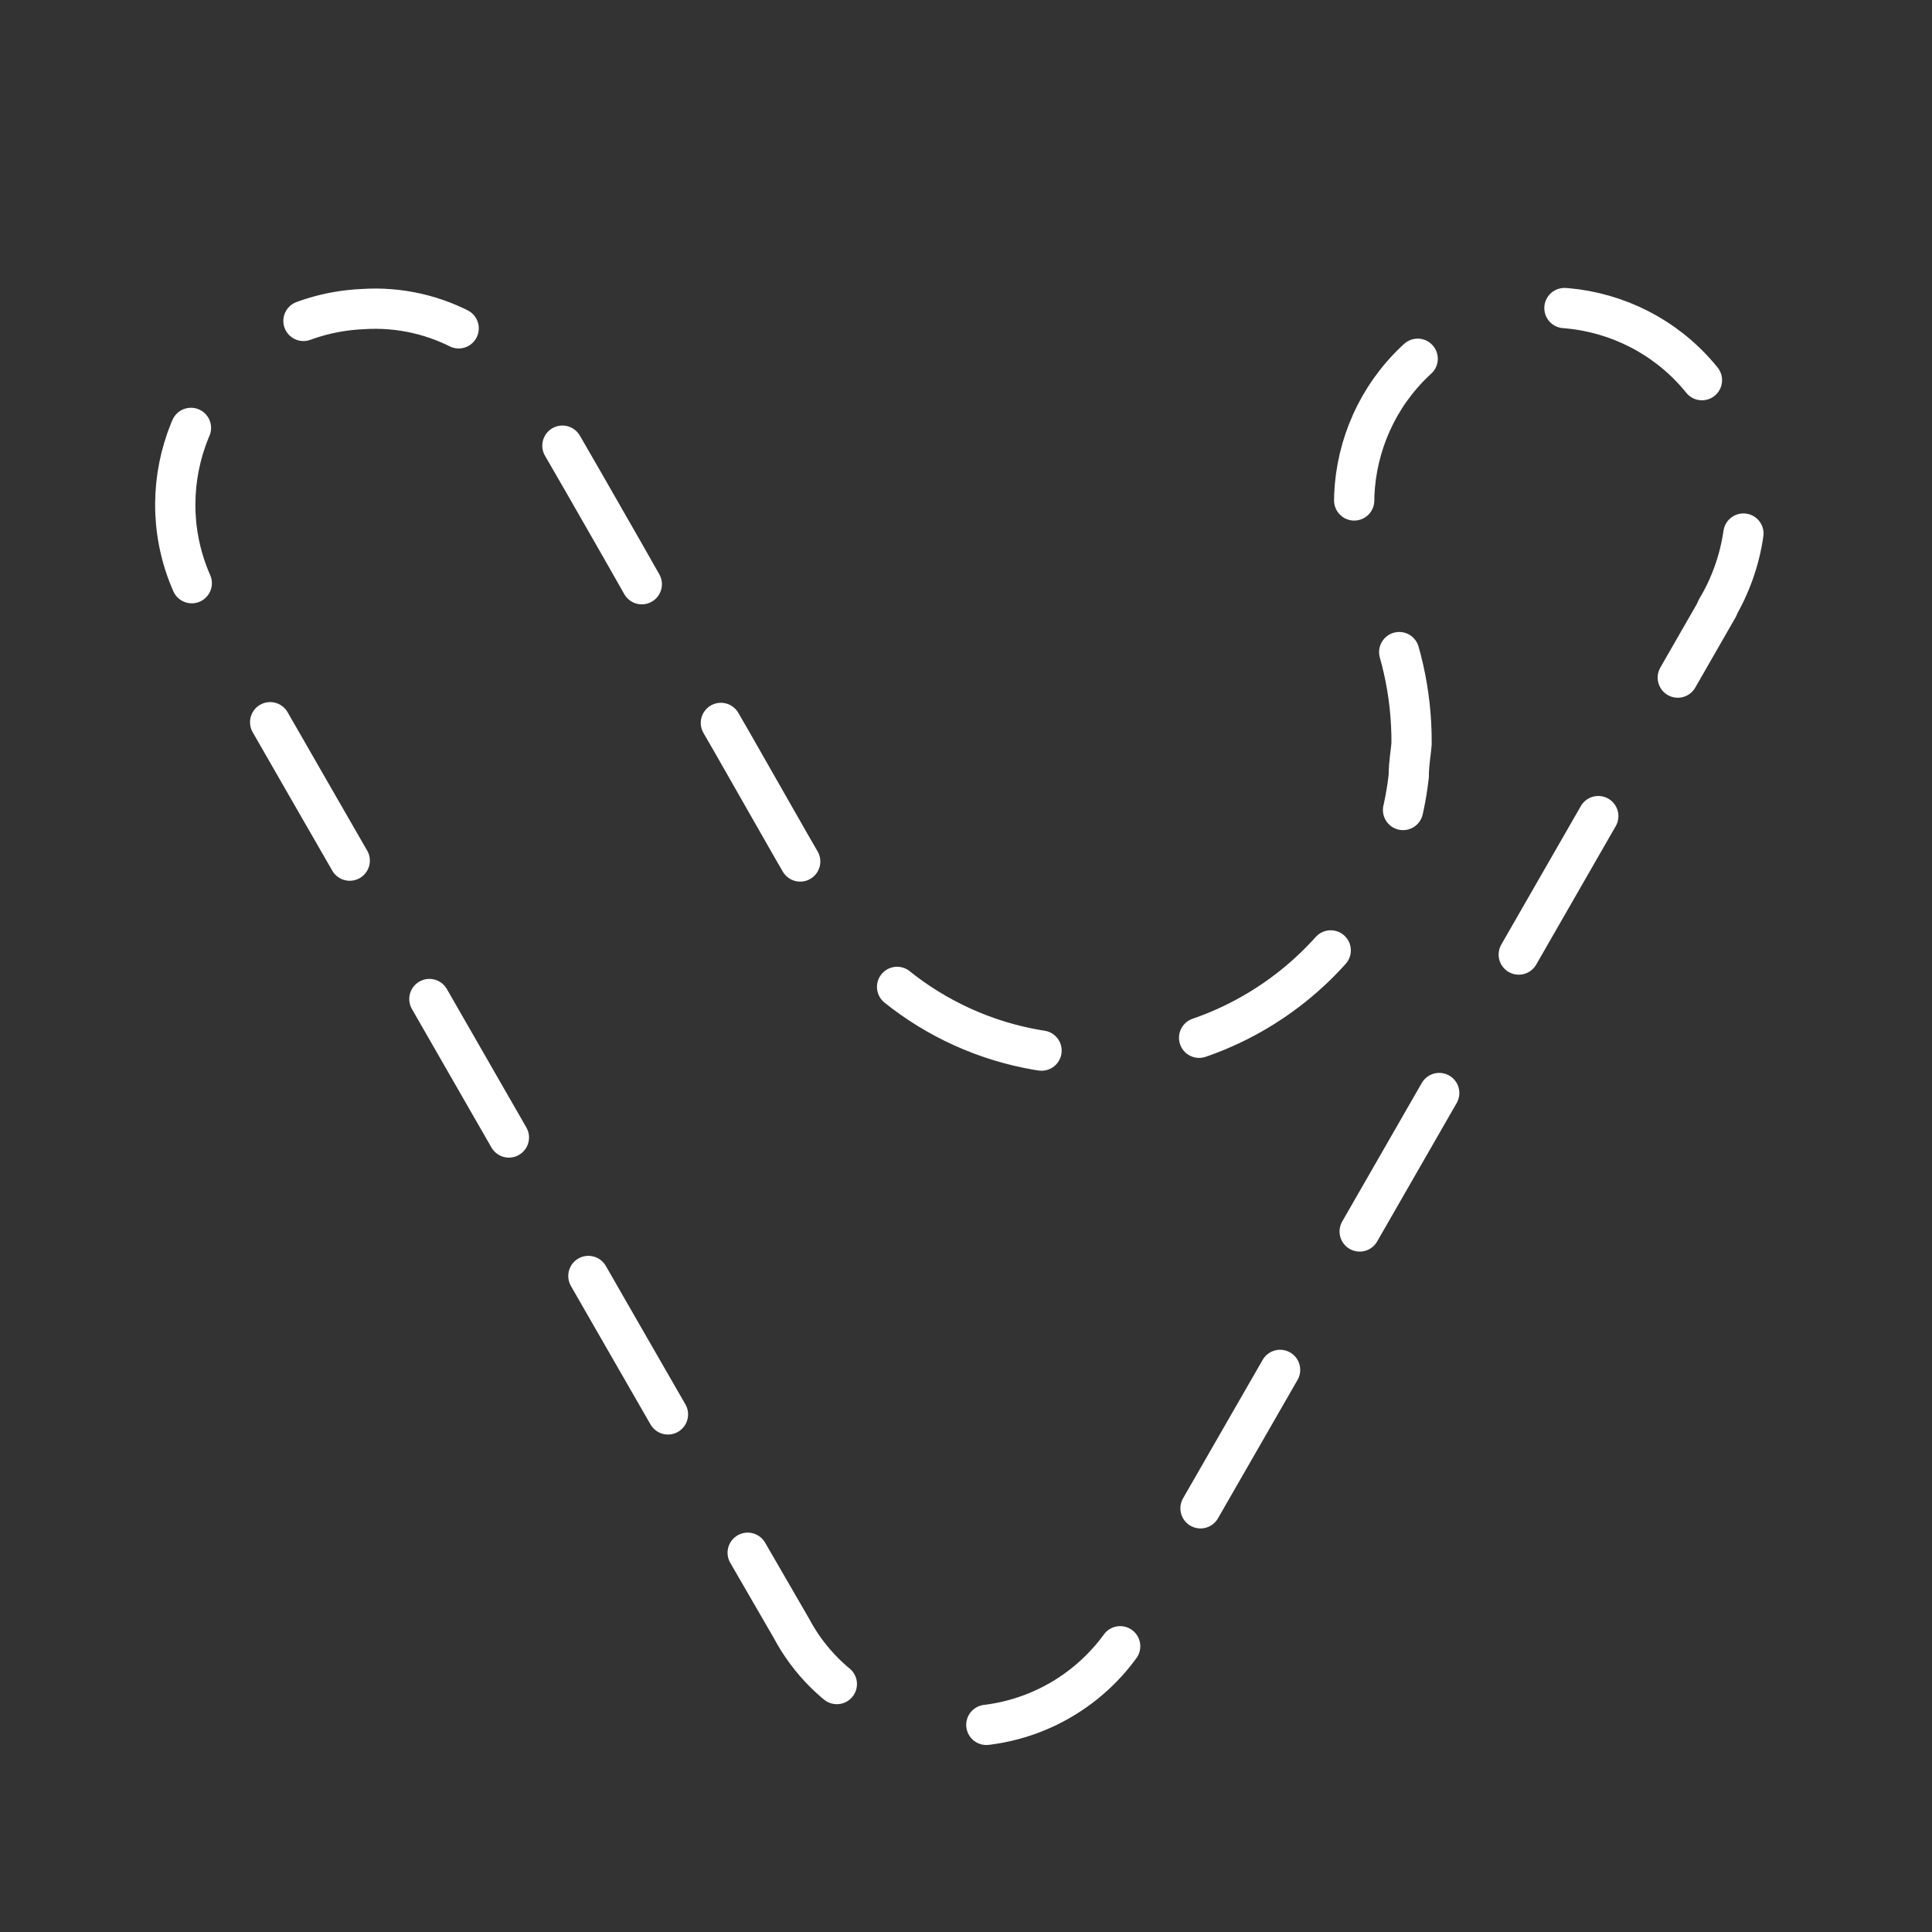 <?xml version="1.0" encoding="UTF-8"?><svg id="b" xmlns="http://www.w3.org/2000/svg" viewBox="0 0 48 48"><rect x="0" y="0" width="48" height="48" fill="#333333" stroke="none"/><defs><style>.c,.d{fill:none;stroke:#fff;stroke-linecap:round;stroke-linejoin:round;}.d{stroke-dasharray:0 0 3.967 3.967;}</style></defs><path class="c" d="M42.68,15.1c-.332.578-.664,1.157-.996,1.735"/><path class="d" d="M39.709,20.276c-3.824,6.66-7.65,13.318-11.479,19.974-.775,1.522-2.296,2.522-4,2.63-1.877.2-3.686-.763-4.57-2.43-3.05-5.26-6.06-10.53-9.09-15.8-1.84-3.2-3.69-6.4-5.52-9.61-1.383-2.3-.64-5.286,1.66-6.67.694-.417,1.481-.654,2.29-.69,1.854-.128,3.607.859,4.46,2.51,1.36,2.33,2.69,4.68,4,7,1,1.69,1.92,3.38,2.91,5.05,1.293,2.348,3.721,3.847,6.4,3.95,4.147.261,7.769-2.78,8.23-6.91,0-.32.06-.63.07-.8.009-1.257-.271-2.499-.82-3.63-1.298-2.349-.447-5.306,1.903-6.604,2.349-1.298,5.306-.447,6.604,1.903.199.359.351.742.453,1.138"/><path class="c" d="M43.315,13.256c-.095.658-.319,1.295-.665,1.874"/></svg>